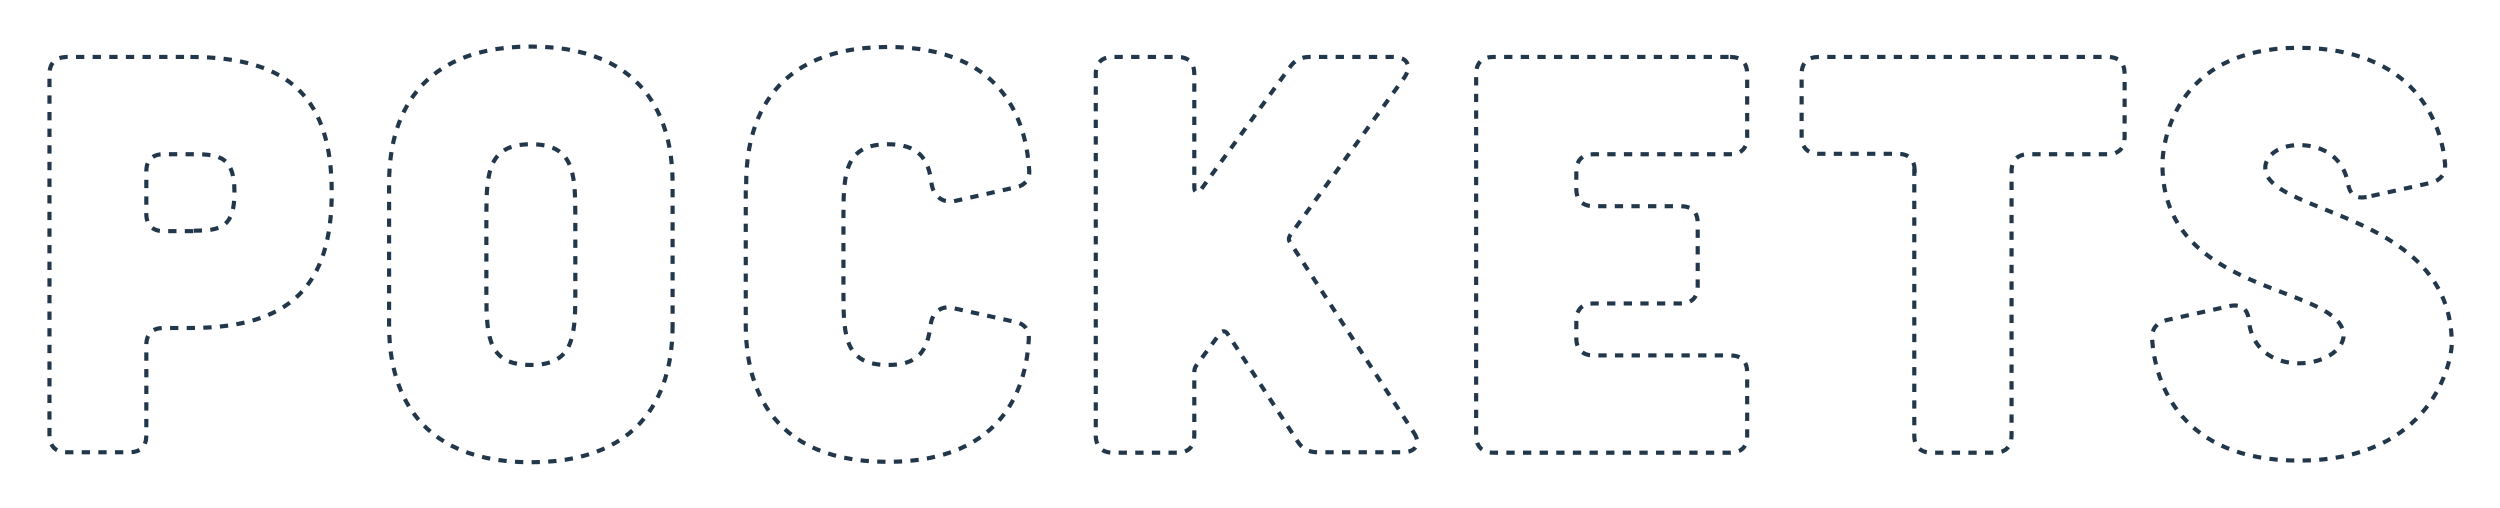 <?xml version="1.0" encoding="utf-8"?>
<!-- Generator: Adobe Illustrator 22.1.0, SVG Export Plug-In . SVG Version: 6.00 Build 0)  -->
<svg version="1.1" id="Layer_1" xmlns="http://www.w3.org/2000/svg" xmlns:xlink="http://www.w3.org/1999/xlink" x="0px" y="0px"
	 viewBox="0 0 601.4 122.3" style="enable-background:new 0 0 601.4 122.3;" xml:space="preserve">
<style type="text/css">
	.st0{fill:none;stroke:#23374b;stroke-miterlimit:10;stroke-dasharray:2;}
</style>
<g>
	<path class="st0" d="M45.8,13.7c24.2,0,34,10.3,34,32.6c0,22.3-9.8,32.6-34,32.6h-6.5c-2.6,0-4.1,1.4-4.1,4.1v21.7
		c0,2.7-1.4,4.1-4.1,4.1H16c-2.6,0-4.1-1.5-4.1-4.1V17.9c0-2.7,1.4-4.1,4.1-4.2H45.8z M46.6,55.5c6.5,0,9.8-0.8,9.8-9.2
		s-3.3-9.2-9.8-9.2h-7.3c-2.6,0-4.1,1.4-4.1,4.1v10.3c0,2.6,1.5,4.1,4.1,4.1H46.6z"/>
	<path class="st0" d="M161.8,78.2c0,9-1.9,33-34.1,33c-32.2,0-34.1-24-34.1-33v-34c0-9,1.9-33,34.1-33c32.2,0,34.1,24,34.1,33V78.2z
		 M138.4,51.5c0-10.5-0.7-16.8-10.7-16.8c-10,0-10.7,6.4-10.7,16.8V71c0,10.5,0.7,16.8,10.7,16.8c10,0,10.7-6.4,10.7-16.8V51.5z"/>
	<path class="st0" d="M179.5,44.3c0-9,1.9-33,34.1-33c28.9,0,33.4,19.4,34,29.9c0.1,1.9-1.1,3.4-3,3.8l-15.1,3.4
		c-2.9,0.5-5-1.4-5.4-4.2c-0.7-6-3.1-9.5-10.5-9.5c-10,0-10.7,6.4-10.7,16.8V71c0,10.5,0.7,16.8,10.7,16.8c7.5,0,9.5-3.5,10.3-9.8
		c0.4-2.9,2.6-4.6,5.3-3.9l15.3,3.4c1.9,0.4,3.1,1.9,3,3.9c-0.5,10.3-5,29.7-34,29.7c-32.2,0-34.1-24-34.1-33V44.3z"/>
	<path class="st0" d="M340,103.9c1.9,2.7,0.7,4.9-2.6,4.9H317c-2.2,0-3.7-0.8-4.9-2.7l-16.8-25.8c-0.5-0.8-1.4-0.8-1.9,0l-5.6,7.6
		c-0.4,0.5-0.5,1.1-0.5,1.8v15.1c0,2.6-1.4,4.1-4.1,4.1h-15.5c-2.6,0-4.1-1.5-4.1-4.1V17.8c0-2.7,1.5-4.1,4.1-4.1h15.5
		c2.7,0,4.1,1.4,4.1,4.1v27.3c0,1.4,1,1.6,1.6,0.5l21.3-29.3c1.2-1.8,2.7-2.6,4.9-2.6h20.1c3.4,0,4.5,2.2,2.6,5l-27.4,37.8
		c-0.4,0.7-0.5,1.2,0,1.9L340,103.9z"/>
	<path class="st0" d="M416.2,13.7c2.7,0,4.1,1.4,4.1,4.1V33c0,2.6-1.4,4.1-4.1,4.1h-32.9c-2.6,0-4.1,1.4-4.1,4.1v4.3
		c0,2.6,1.5,4.1,4.1,4.1h21c2.7,0,4.1,1.4,4.1,4.1v15.2c0,2.6-1.4,4.1-4.1,4.1h-21c-2.6,0-4.1,1.4-4.1,4.1v4.3
		c0,2.6,1.5,4.1,4.1,4.1h32.9c2.7,0,4.1,1.4,4.1,4.1v15.2c0,2.7-1.4,4.1-4.1,4.1h-57c-2.6,0-4.1-1.5-4.1-4.1V17.8
		c0-2.7,1.5-4.1,4.1-4.1H416.2z"/>
	<path class="st0" d="M460.6,41.1c0-2.7-1.4-4.1-4.1-4.1h-19c-2.6,0-4.1-1.5-4.1-4.1V17.8c0-2.7,1.5-4.1,4.1-4.1H507
		c2.7,0,4.1,1.4,4.1,4.1V33c0,2.6-1.4,4.1-4.1,4.1h-19c-2.6,0-4.1,1.4-4.1,4.1v63.6c0,2.6-1.4,4.1-4.1,4.1h-15.2
		c-2.6,0-4.1-1.5-4.1-4.1V41.1z"/>
	<path class="st0" d="M569.3,47.4c-2.7,0.5-4.1-0.7-4.5-3.4c-1-5.6-5.4-9.1-11.8-9.1c-5.3,0-8.6,3.1-8,6.2
		c1.9,10.6,44.8,10.3,44.8,41.6c0,4.1-4.6,28.1-36.8,28.1c-28.5,0-34.6-18.7-35.3-29.3c-0.1-2.4,1.1-3.9,3.5-4.5l15.3-3.4
		c2.7-0.5,4.2,0.7,4.5,3.5c0.5,6.5,5.6,10.3,12,10.3c6.7,0,11.5-3.9,10.7-7.6c-2.6-11.5-43.5-9-43.5-40.2
		c-0.1-4.1,2.3-28.1,32.7-28.1c28,0,34.5,18.2,35.3,28c0.1,2.4-1.1,3.9-3.5,4.5L569.3,47.4z"/>
</g>
</svg>
